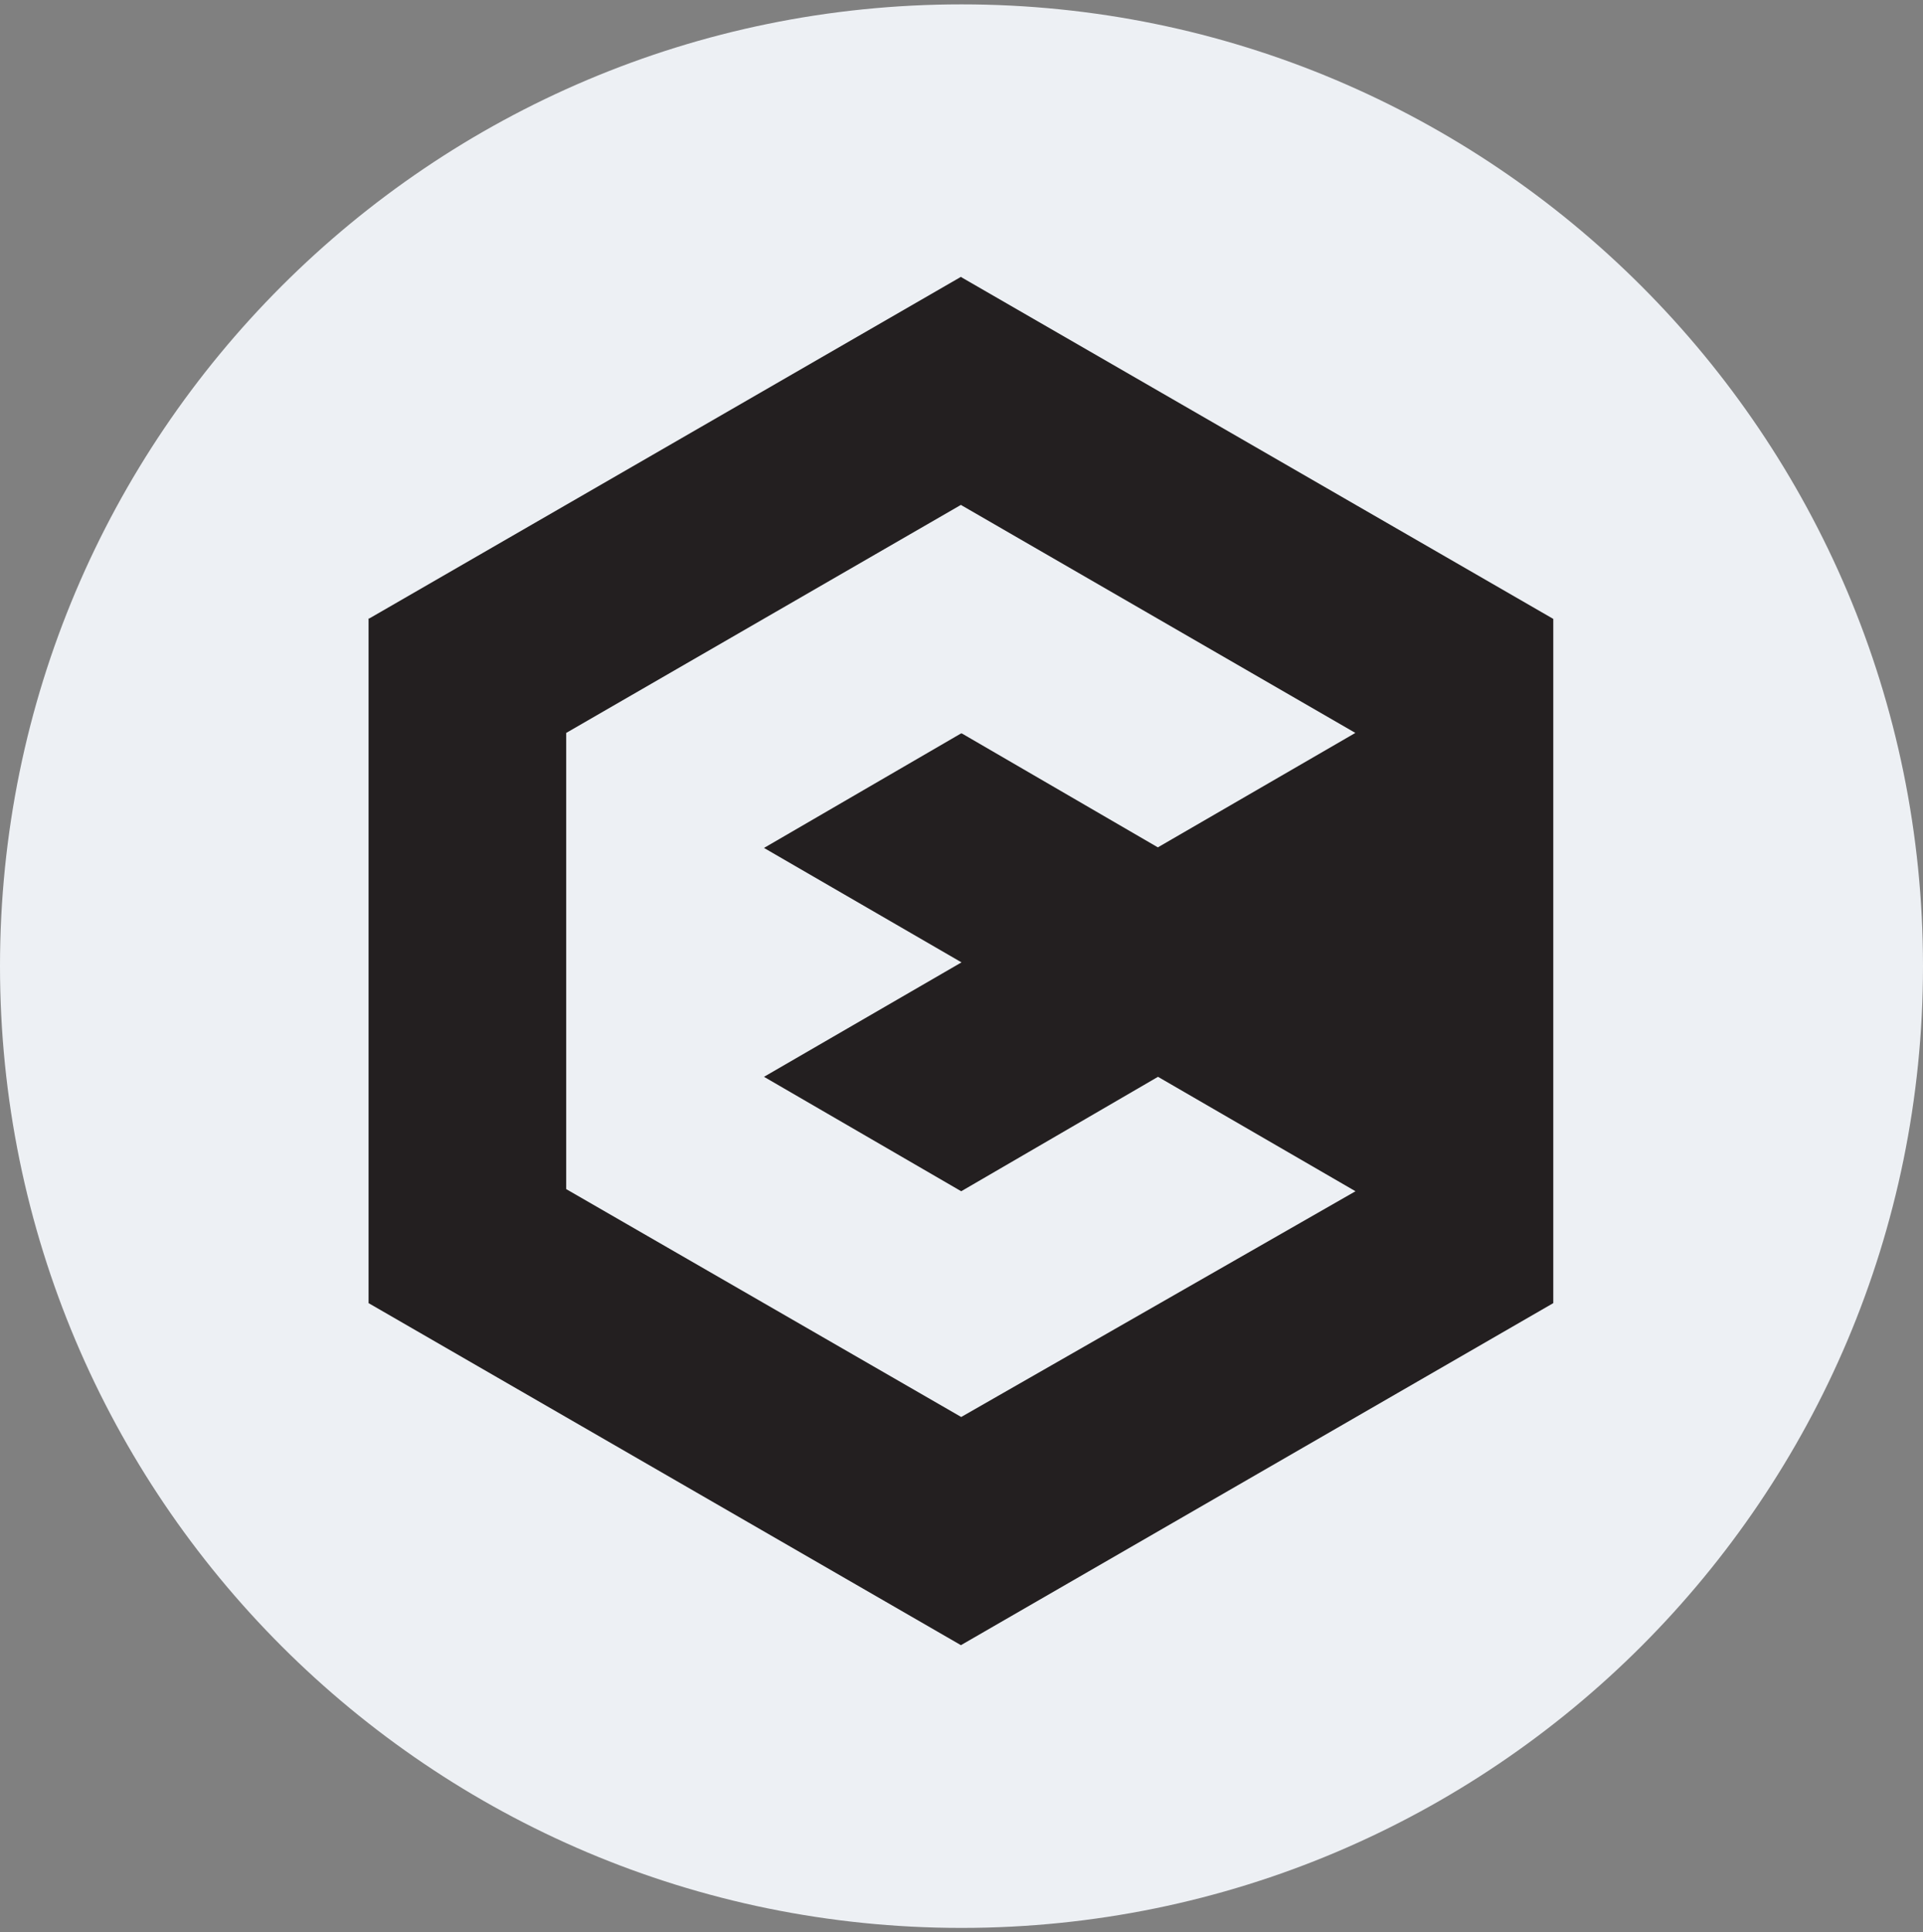 <svg width="220" height="221" viewBox="0 0 220 221" fill="none" xmlns="http://www.w3.org/2000/svg">
<rect x="0" y="0" width="220" height="221" fill="#808080" stroke="none"/>
<g clip-path="url(#clip0_4_2743)">
<path d="M110 220.5C170.751 220.5 220 171.251 220 110.5C220 49.749 170.751 0.5 110 0.5C49.249 0.5 0 49.749 0 110.5C0 171.251 49.249 220.5 110 220.5Z" fill="#EDF0F4"/>
<path fill-rule="evenodd" clip-rule="evenodd" d="M110.081 31.765L109.934 31.666L42.248 70.737H42.166V149.042L109.934 188.162L177.702 149.042V70.786L110.081 31.765ZM155.058 83.826L132.464 96.915L110.049 83.892H109.934L87.405 96.981L110 110.069L87.405 123.158L109.967 136.247L132.48 123.158L155.075 136.247L109.967 162.065L64.777 136.002V83.826L109.934 57.746L110.065 57.828L155.058 83.826Z" fill="#231F20"/>
</g>
<defs>
<clipPath id="clip0_4_2743">
<rect width="220" height="220" fill="white" transform="translate(0 0.5)"/>
</clipPath>
</defs>
</svg>
